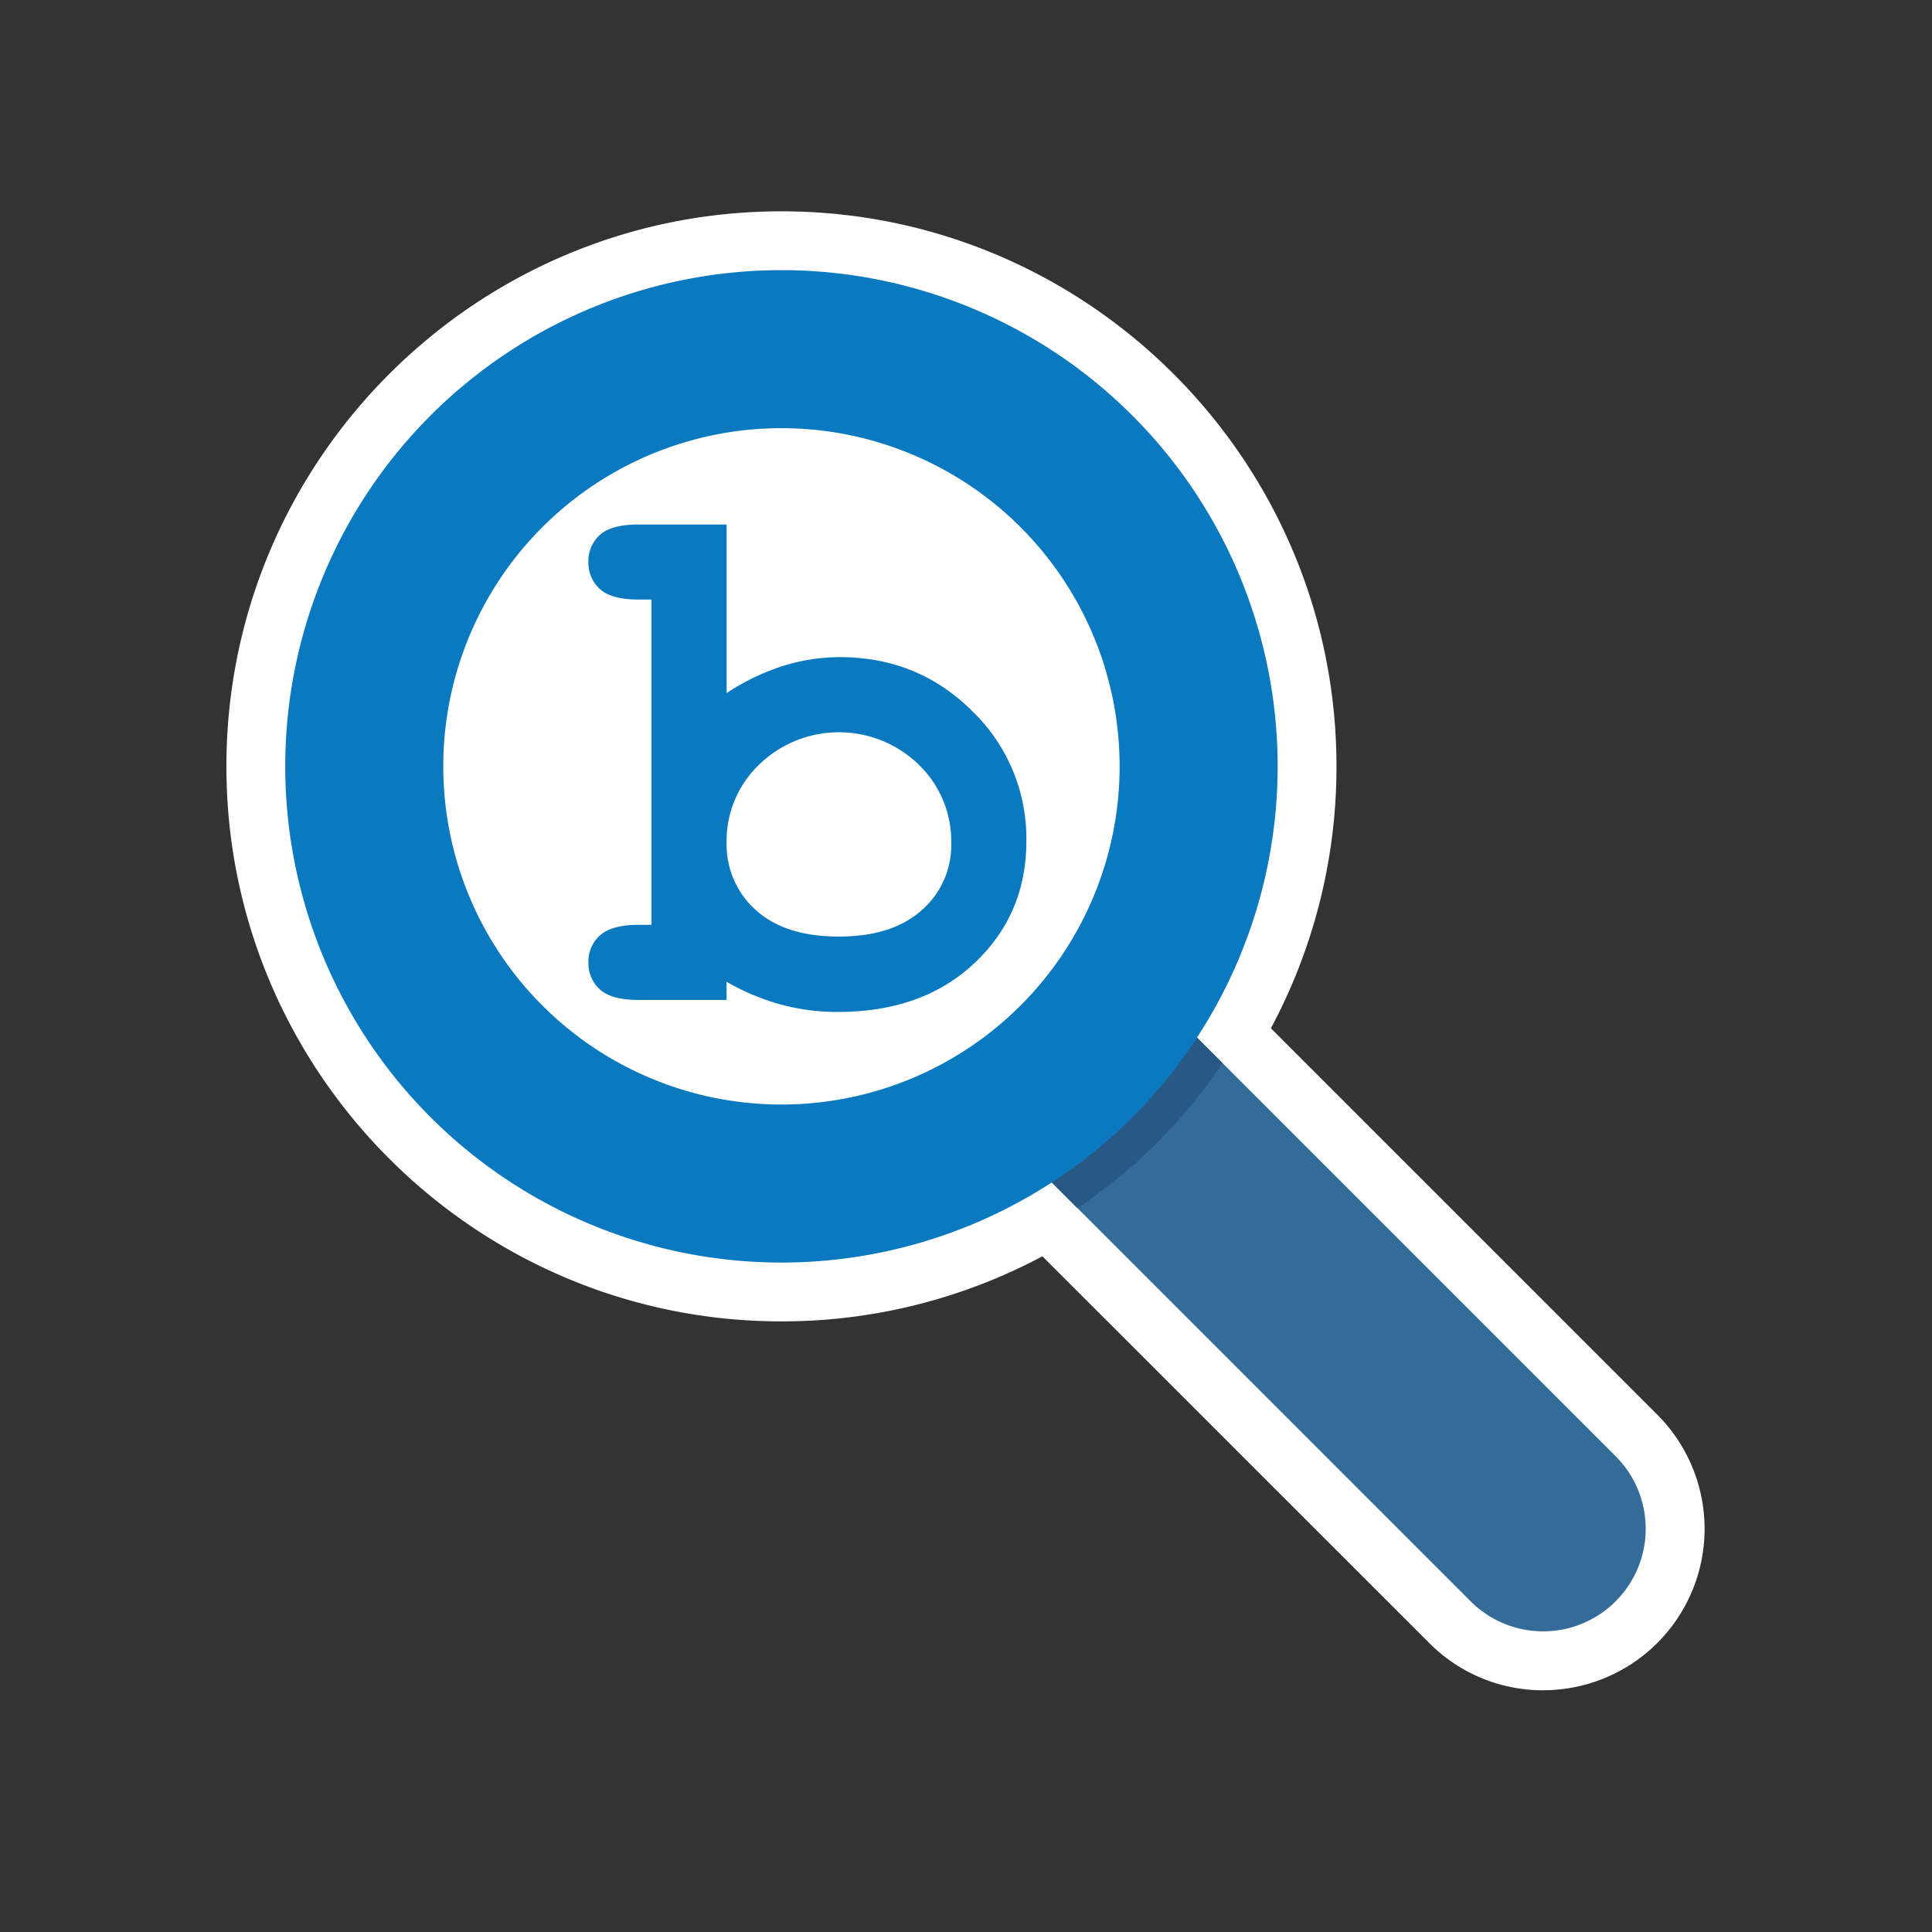 <?xml version="1.0" encoding="UTF-8" standalone="no"?>
<svg
   id="Layer_1"
   data-name="Layer 1"
   viewBox="0 0 512 512"
   version="1.1"
   sodipodi:docname="IcoFilterSubB.svg"
   width="512"
   height="512"
   inkscape:version="1.2.2 (b0a8486, 2022-12-01)"
   xmlns:inkscape="http://www.inkscape.org/namespaces/inkscape"
   xmlns:sodipodi="http://sodipodi.sourceforge.net/DTD/sodipodi-0.dtd"
   xmlns="http://www.w3.org/2000/svg"
   xmlns:svg="http://www.w3.org/2000/svg">
  <rect x="0" y="0" width="512" height="512" fill="#333333" stroke="none"/>
  <sodipodi:namedview
     id="namedview2381"
     pagecolor="#ffffff"
     bordercolor="#000000"
     borderopacity="0.25"
     inkscape:showpageshadow="2"
     inkscape:pageopacity="0.0"
     inkscape:pagecheckerboard="0"
     inkscape:deskcolor="#d1d1d1"
     showgrid="false"
     inkscape:zoom="0.86932536"
     inkscape:cx="284.12837"
     inkscape:cy="257.67108"
     inkscape:window-width="1440"
     inkscape:window-height="900"
     inkscape:window-x="0"
     inkscape:window-y="0"
     inkscape:window-maximized="0"
     inkscape:current-layer="Layer_1" />
  <defs
     id="defs2368">
    <style
       id="style2366">.cls-1{fill:#fff;}.cls-2{fill:#356b98;}.cls-3{fill:#285886;}.cls-4{fill:#0a79bf;}</style>
  </defs>
  <path
     class="cls-1"
     d="M 409,447.94 A 42.47,42.47 0 0 1 378.76,435.41 L 276.25,332.93 a 146.59,146.59 0 0 1 -69.16,17.25 C 126,350.18 60,284.2 60,203.09 60,121.98 126,56 207.09,56 c 81.09,0 147.09,66 147.09,147.09 A 146.64,146.64 0 0 1 336.8,272.5 l 102.42,102.43 a 42.77,42.77 0 0 1 -30.24,73 z"
     id="path2370" />
  <path
     class="cls-2"
     d="m 275.447,310.078 38.438,-38.438 114.318,114.318 a 27.18,27.18 0 0 1 -0.035,38.403 v 0 a 27.18,27.18 0 0 1 -38.438,0 z"
     id="path2372" />
  <path
     class="cls-3"
     d="m 278.74,313.37 6.79,6.79 A 141.44,141.44 0 0 0 324,281.77 l -6.79,-6.8 a 132.34,132.34 0 0 1 -38.47,38.4 z"
     id="path2374" />
  <path
     class="cls-4"
     d="m 207.09,71.59 a 131.5,131.5 0 1 0 131.5,131.5 131.51,131.51 0 0 0 -131.5,-131.5 z m 0,221.12 a 89.62,89.62 0 1 1 89.62,-89.62 89.62,89.62 0 0 1 -89.62,89.62 z"
     id="path2376" />
  <path
     class="cls-4"
     d="m 192.56,139 v 44.67 a 60.43,60.43 0 0 1 14.81,-7.14 50.34,50.34 0 0 1 15.2,-2.38 q 20.69,0 35.06,14.28 A 46.84,46.84 0 0 1 272,222.89 q 0,19.34 -13.7,32.29 -13.7,12.95 -36.13,13 a 57.29,57.29 0 0 1 -15.34,-2 60.85,60.85 0 0 1 -14.28,-6 V 265 h -23.3 q -7.19,0 -10.25,-2.77 a 9.31,9.31 0 0 1 -3.06,-7.24 9.14,9.14 0 0 1 3.11,-7.14 q 3.11,-2.76 10.2,-2.76 h 3.4 v -86.2 h -3.4 q -7.19,0 -10.25,-2.77 a 9.31,9.31 0 0 1 -3.06,-7.24 9.2,9.2 0 0 1 3.06,-7.14 Q 162.06,139 169.25,139 Z m 59.53,84.49 a 28.26,28.26 0 0 0 -8.64,-20.88 30.37,30.37 0 0 0 -42.25,0 27.92,27.92 0 0 0 -8.64,20.59 23.24,23.24 0 0 0 7.77,18 q 7.77,7 21.95,7 14.18,0 22,-7 a 22.85,22.85 0 0 0 7.81,-17.73 z"
     id="path2378" />
</svg>
